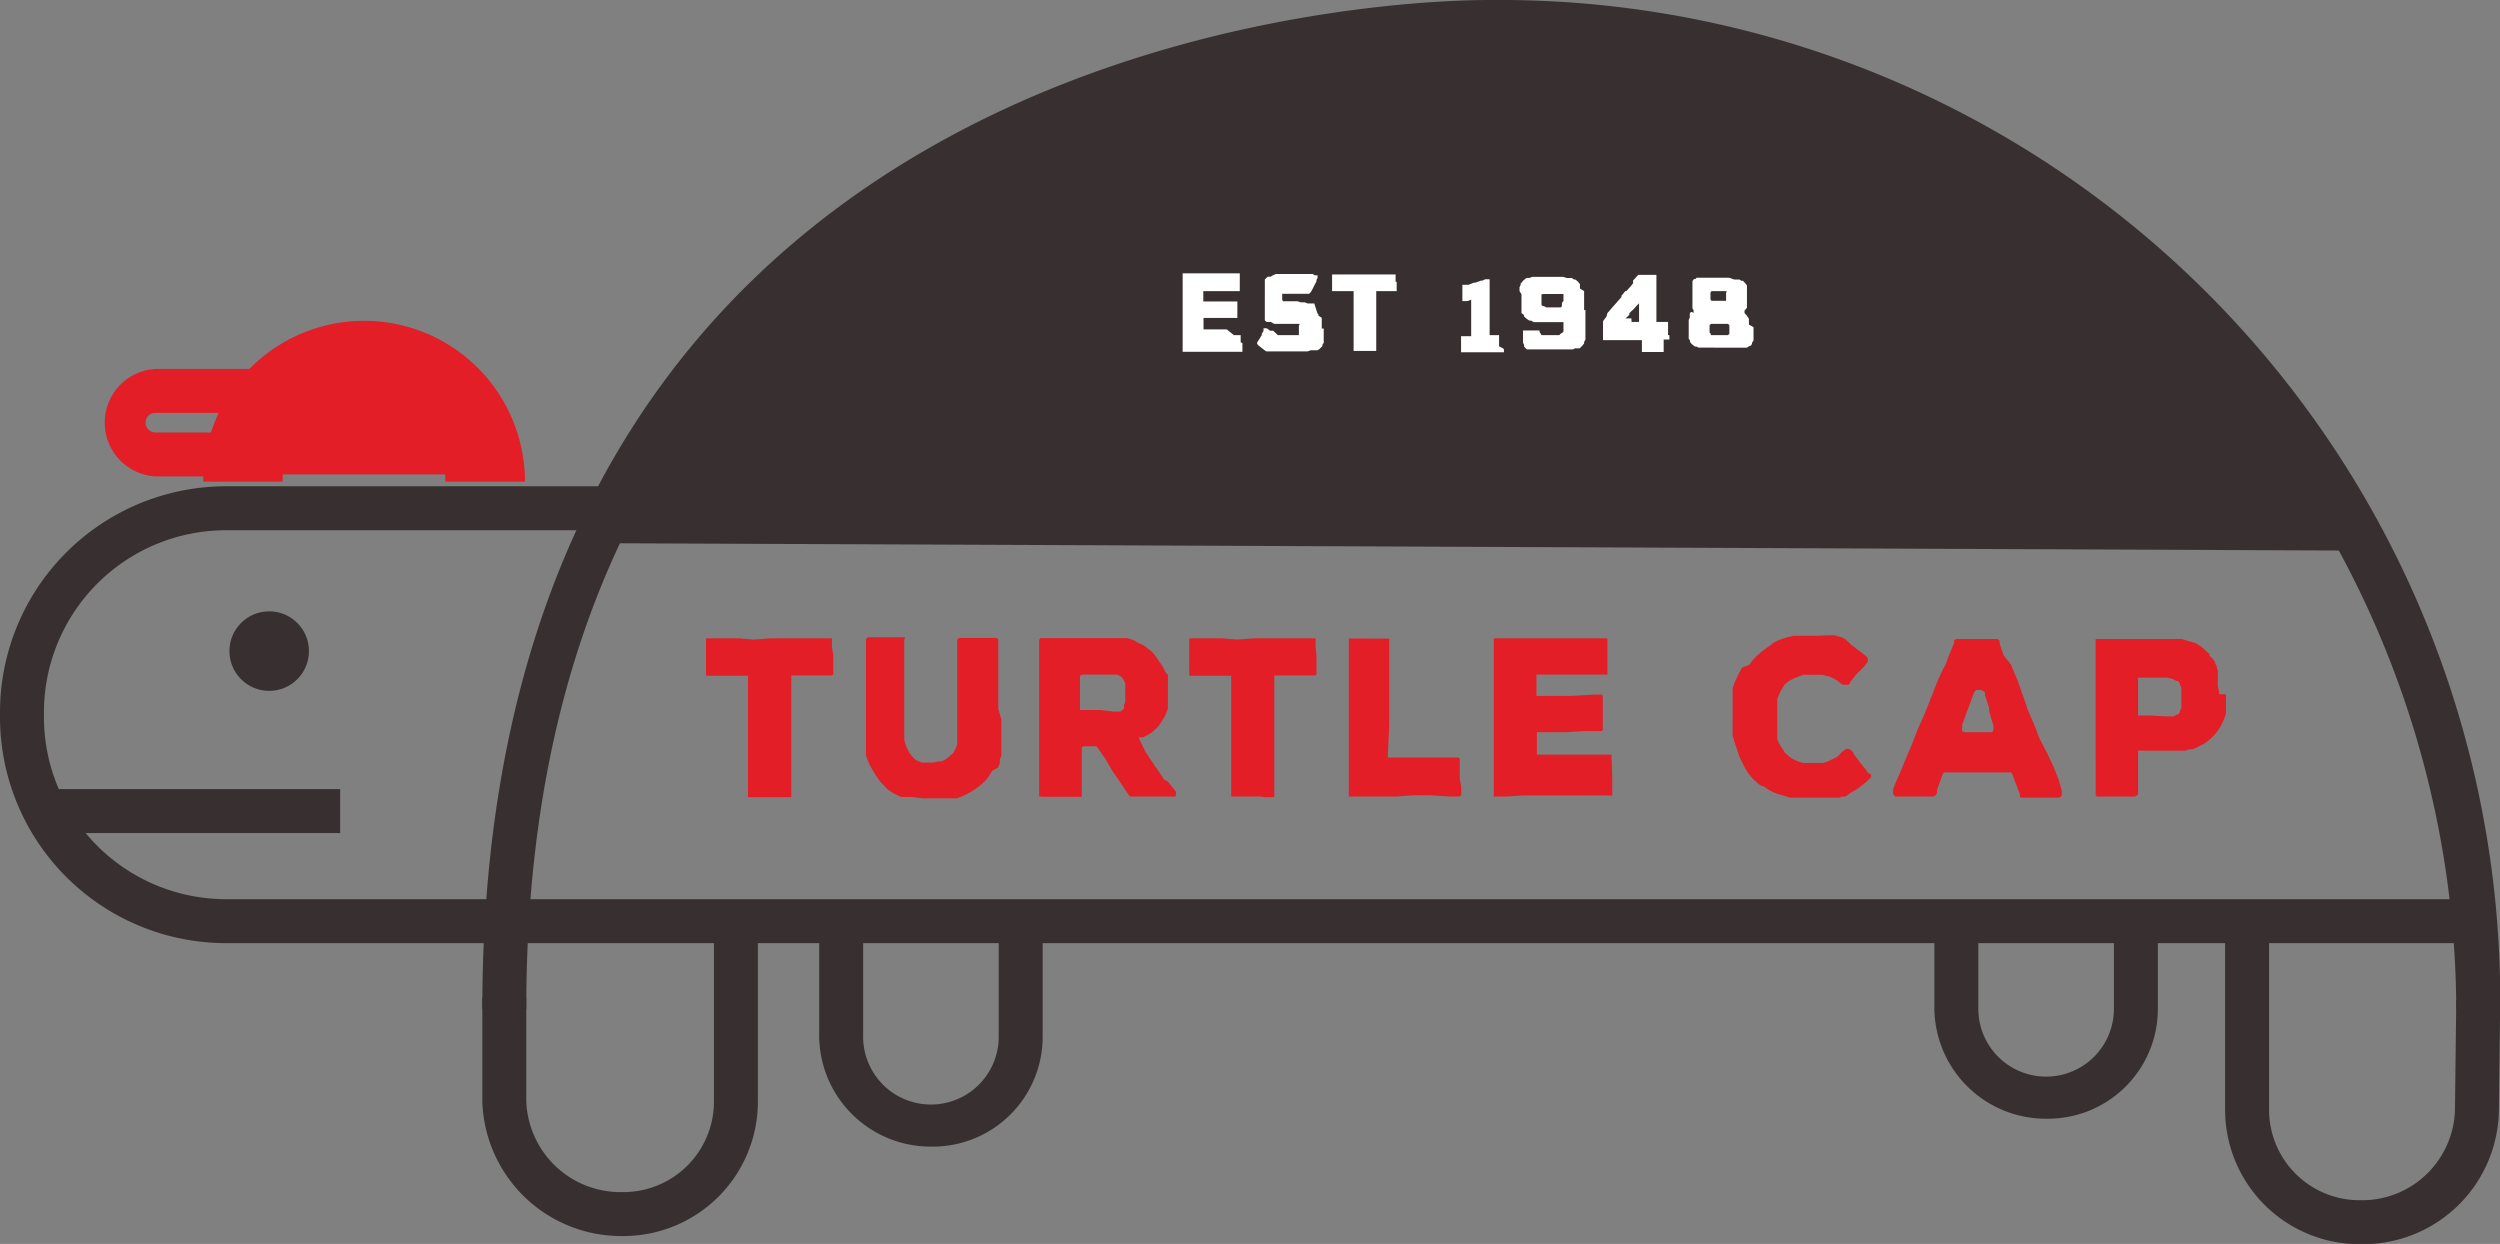 <svg xmlns="http://www.w3.org/2000/svg" viewBox="0 0 113.77 56.61"><rect x="0" y="0" width="113.77" height="56.61" fill="#808080" stroke="none"/><defs><style>.a{fill:#383030;}.b{fill:#e31e26;}.c{fill:#fff;}</style></defs><title>turtlecaplogo</title><path class="a" d="M114.63,47.67h-2A44.1,44.1,0,0,0,68.71,3.75c-1.79,0-43.91-.09-43.91,43.91h-2c0-46,44-45.91,45.91-45.91A45.53,45.53,0,0,1,114.63,47.67Z" transform="translate(-0.85 -1.75)"/><path class="a" d="M114.2,44.67H11.11A10.29,10.29,0,0,1,.85,34.37V34.18a10.29,10.29,0,0,1,10.26-10.3H28.85v2H11.11a8.29,8.29,0,0,0-8.26,8.3v0.19a8.29,8.29,0,0,0,8.26,8.3H114.2v2Z" transform="translate(-0.85 -1.75)"/><path class="a" d="M108.33,58.37h-0.1a6.12,6.12,0,0,1-6.12-6.12V44.17h2v8.08a4.12,4.12,0,0,0,4.12,4.12h0.1a4.23,4.23,0,0,0,4.24-4.11l0.06-5,2,0-0.06,5A6.18,6.18,0,0,1,108.33,58.37Z" transform="translate(-0.85 -1.75)"/><path class="b" d="M11.91,23.34a5.51,5.51,0,1,1,11,0" transform="translate(-0.85 -1.75)"/><path class="b" d="M24.74,23.67H21.12a3.7,3.7,0,1,0-7.41,0H10.1A7.32,7.32,0,1,1,24.74,23.67Z" transform="translate(-0.85 -1.75)"/><rect class="a" x="2.48" y="35.91" width="13" height="2"/><circle class="a" cx="12.25" cy="29.63" r="1.81"/><path class="a" d="M29.22,58h-0.1a6.32,6.32,0,0,1-6.32-6.14v-4.7h2v4.7A4.29,4.29,0,0,0,29.12,56h0.1a4.12,4.12,0,0,0,4.12-4.12V43.4h2v8.5A6.12,6.12,0,0,1,29.22,58Z" transform="translate(-0.85 -1.75)"/><path class="a" d="M94,52.66a5.07,5.07,0,0,1-5.12-5v-4h2v4a3.08,3.08,0,0,0,6.17,0V43.4h2v4.22A5,5,0,0,1,94,52.66Z" transform="translate(-0.85 -1.75)"/><path class="b" d="M11.2,23.43H7.91a2.45,2.45,0,0,1,0-4.89H13v2H7.91a0.43,0.43,0,0,0-.43.43,0.44,0.44,0,0,0,.43.46H11.2v2Z" transform="translate(-0.85 -1.75)"/><path class="b" d="M38.77,31.56v0.69l0,0.12,0,0.07-0.06.05-0.11,0H38.38l-0.28,0H38l-0.43,0H37.38l-0.23,0h-0.2l-0.09,0,0,0.06v0.13l0,0.59v0.16l0,0.6v0.16l0,0.6V35l0,0.59v0.92l0,0.59v0.15l0,0.45v0.16l0,0.12,0,0.05-0.12,0H36.44l-0.23,0H36l-0.42,0H35.48l-0.42,0H34.95l-0.06,0,0-.11V37.7l0-.42V34.84l0-.6V33.31l0-.59V32.58l0-.08-0.09,0H34.6l-0.3,0H34.14l-0.25,0H33.14l-0.1,0-0.06,0,0-.06,0-.1V32l0-.3V31.57l0-.38V31l0-.13,0-.07,0.06,0,0.09,0h0.21l0.34,0h0.15l0.54,0h0.15l0.55,0.05h0.15l0.69-.05H38l0.31,0h0.23l0.11,0,0.06,0,0,0.07,0,0.12v0.22Z" transform="translate(-0.85 -1.75)"/><path class="b" d="M46.42,34.49l0,0.32v0.38l0,0.15,0,0.24,0,0.16,0,0.23,0,0.15-0.07.21,0,0.14-0.08.21L46,36.83l-0.12.2-0.09.13-0.11.13-0.12.11-0.19.16-0.12.09-0.19.12-0.12.07-0.2.1L44.6,38l-0.2.08-0.14,0-0.21,0-0.14,0-0.29,0H43.18l-0.21,0H42.83l-0.51-.06-0.15,0H42.08l-0.15,0-0.07,0-0.15-.07-0.2-.1-0.14-.09-0.14-.1L41,37.42l-0.1-.11-0.12-.17L40.68,37l-0.15-.26-0.08-.14-0.07-.15-0.06-.16-0.06-.15,0-.14,0-.15,0-.22,0-.17,0-.17,0-.34V34.79l0-.61V34l0-.61V33.24l0-.61V31.69l0-.32V31l0-.16,0.07-.09,0.12,0,0.31,0,0.35,0h0.81l0.12,0L42,30.88,42,31V31.3l0,0.39v0.16l0,0.61V33.4L42,34V35l0,0.25,0,0.16,0.06,0.22,0.06,0.15L42.23,36l0.09,0.12,0.15,0.17,0.12,0.08,0.2,0.08,0.14,0,0.24,0h0.15l0.24-.05,0.14,0,0.18-.09L44,36.22l0.15-.14L44.25,36l0.1-.21,0.06-.15,0-.16,0-.16,0-.3V34.81l0-.61V34l0-.62V33.25l0-.61V32.48l0-.62V31.69l0-.42V31l0-.14,0.08-.08,0.12,0h0.2l0.47,0h0.15l0.37,0h0.29l0.12,0,0.07,0.07v1l0,0.62v0.16l0,0.61v0.16l0,0.62Z" transform="translate(-0.85 -1.75)"/><path class="b" d="M54.34,38l-0.12,0H52.9l-0.42,0H52.36l-0.08,0-0.07-.08-0.3-.45-0.08-.12-0.3-.43-0.08-.12-0.26-.46-0.08-.12-0.3-.43-0.07-.08-0.06,0H50.57l-0.3,0H50.15l-0.07.06,0,0.13,0,0.55v0.16l0,0.56v0.72l0,0.12,0,0-0.1,0H49.77l-0.45,0-0.43,0H48.74l-0.43,0L48.2,38l-0.06,0,0-.1V37.56l0-.26V37.13l0-.54V36.43l0-.54V35l0-.54V34.33l0-.54V33.62l0-.54V32.92l0-.53V31.52l0-.33V31l0-.13,0.06-.08,0.11,0h0.21l0.42,0,1.11,0,0.63,0h0.15l0.61,0H52l0.14,0,0.2,0.06,0.14,0.05L52.62,31l0.15,0.06,0.14,0.07L53,31.2l0.18,0.13,0.1,0.09,0.09,0.1,0.09,0.12,0.13,0.2L53.71,32l0.11,0.19,0.06,0.14L54,32.46l0,0.16,0,0.16v0.16l0,0.22v0.32l0,0.17,0,0.17L54,34l-0.06.15-0.06.15-0.08.15-0.08.13-0.08.12-0.08.11L53.36,35l-0.1.09-0.19.11L53,35.23l-0.12.07-0.12,0-0.07,0,0,0.08L53,36l0.08,0.12,0.33,0.49,0.09,0.12,0.33,0.5L54,37.32l0.29,0.36,0.08,0.11,0,0.11Zm-2.82-3.87,0.21,0,0.12,0L52,34,52,33.84l0.06-.15,0-.16V33.19l0-.17,0-.15L52,32.72l-0.08-.12-0.1-.09-0.13-.06-0.21,0-0.15,0H50.74l-0.47,0H50.16l-0.06,0L50,32.5v0.34l0,0.16,0,0.17v0.17l0,0.55V34l0,0.06,0.06,0,0.11,0,0.48,0H50.9Z" transform="translate(-0.85 -1.75)"/><path class="b" d="M60.76,31.56v0.69l0,0.12,0,0.07-0.06.05-0.11,0H60.37l-0.28,0H59.95l-0.43,0H59.37l-0.23,0H58.93l-0.09,0,0,0.06v0.13l0,0.59v0.16l0,0.6v0.16l0,0.6V35l0,0.59v0.92l0,0.59v0.15l0,0.45v0.16l0,0.12,0,0.05-0.12,0H58.43L58.2,38H58l-0.42,0H57.47l-0.42,0H56.94l-0.06,0,0-.11V37.7l0-.42V34.84l0-.6V33.31l0-.59V32.58l0-.08-0.09,0H56.59l-0.3,0H56.13l-0.25,0H55.13l-0.1,0-0.06,0,0-.06,0-.1V32l0-.3V31.57l0-.38V31l0-.13,0-.07,0.06,0,0.09,0h0.21l0.34,0h0.15l0.54,0h0.15l0.55,0.05h0.15l0.69-.05H60l0.31,0h0.23l0.11,0,0.07,0,0,0.07,0,0.12v0.22Z" transform="translate(-0.85 -1.75)"/><path class="b" d="M67.35,37.56v0.25l0,0.12L67.26,38l-0.07,0L67.1,38H66.89l-1-.06h-0.7l-0.84.06-0.54,0H63.1l-0.43,0H62.4l-0.1,0-0.07,0,0-.06,0-.12V37.64l0-.38V37.1l0-.53V36.41l0-.53V35.72l0-1.23V34.33l0-1.23V31.55l0-.3V31l0-.13,0-.06,0.07,0,0.1,0h0.21l0.46,0H64l0.07,0,0,0.07v0.88l0,0.58v0.16l0,0.58v0.16l0,0.58V34l0,0.58v0.16l-0.06,1.33v0.15l0,0,0,0,0.11,0,0.32,0,0.28,0H65l1.34,0h0.15l0.32,0H67.1l0.11,0,0.07,0.06,0,0.07v0.83Z" transform="translate(-0.85 -1.75)"/><path class="b" d="M74.22,37.08v0.16l0,0.54v0.1l0,0.07,0,0-1.22,0H72.71l-0.49,0H72.07l-0.48,0H70.8l-0.48,0H70.16l-0.8.05L69,38l-0.11,0-0.06,0,0-.07,0-.11,0-.23V37.1l0-.53V35.72l0-.53V35l0-.54V33.62l0-.53V32.93l0-.53V32l0-.3V31.54l0-.52V30.88l0-.08,0,0H69l0.12,0,0.61,0h0.72l0.56,0h0.15l0.56,0h0.15l1.27,0H73.3l0.32,0h0.23l0.13,0L74,30.82l0,0.07,0,0.13v0.27l0,0.25v0.72l0,0.12,0,0.07,0,0-0.11,0H73.63l-0.87,0H72.6l-0.47,0H72l-0.48,0-0.42,0H70.86l-0.09,0,0,0.05v0.06l0,0.11,0,0.24v0.44l0,0.07,0,0,0.1,0,0.3,0,0.3,0h0.88l1-.06,0.29,0,0.1,0,0.05,0.05,0,0.06v0.11l0,0.17v0.5l0,0.23,0,0.3,0,0.12,0,0.07-0.06.05-0.09,0H73.49l-0.42,0H72.92l-0.74.05-0.6,0H71.43l-0.37,0H70.79l0,0,0,0.07v0.15l0,0.25v0.48l0,0.07,0,0h0.1l0.51,0h0.15l0.5,0,0.66,0h0.15l0.66,0h0.28l0.33,0,0.06,0,0,0.06v0.11Z" transform="translate(-0.85 -1.75)"/><path class="b" d="M86,37.11l-0.07.08-0.17.16-0.11.09-0.18.14-0.11.08-0.19.11-0.12.07L84.84,38,84.7,38l-0.16.05-0.16,0-0.23,0-0.33,0H83.66l-0.23,0H82.78l-0.16,0-0.16,0-0.16,0-0.14-.05-0.42-.12-0.2-.08-0.12-.06-0.18-.11-0.11-.09L81,37.51l-0.13-.09-0.24-.22-0.11-.12-0.1-.13-0.1-.15-0.08-.14-0.07-.14-0.07-.14L80,36.16l-0.14-.42-0.07-.2-0.09-.3,0-.15V34.37l0-.34V33.87l0-.15,0-.22,0-.15,0-.15,0-.14,0.07-.2,0.06-.14,0.07-.15,0.07-.15,0.08-.15,0.08-.14L80.46,32l0.1-.14,0.11-.13,0.11-.11,0.12-.11,0.11-.1,0.3-.22,0.12-.08L81.56,31l0.28-.14L82,30.81l0.15-.05,0.32-.08,0.16,0,0.16,0,0.29,0,0.21,0h0.34L84,30.66l0.13,0,0.21,0,0.33,0.1,0.13,0.06L85,31,85.1,31.1l0.24,0.18,0.29,0.22,0.1,0.08,0.06,0.05,0.06,0.07,0,0.08v0.08l-0.06.08-0.08.11-0.1.11-0.1.1-0.1.09-0.1.11-0.16.2-0.1.12,0,0.05-0.08.08-0.07,0H84.79l-0.07,0-0.1-.06-0.18-.14-0.12-.07-0.21-.1L84,32.52l-0.21-.06-0.14,0-0.23,0H83.27l-0.21,0-0.15,0-0.2.07-0.14.06-0.12.05-0.19.1-0.13.1-0.06.06L82,33l-0.08.14-0.07.13-0.06.14-0.06.15,0,0.16,0,0.17,0,0.15,0,0.3V35l0,0.23,0,0.15,0.07,0.17,0.08,0.15L82,35.88,82.07,36l0.18,0.16,0.12,0.09,0.19,0.1,0.14,0.06,0.21,0.06,0.15,0h0.44l0.13,0,0.07,0,0.14,0,0.23-.09,0.15-.07,0.14-.07,0.12-.07L84.65,36l0.12-.1,0.09-.07,0.06,0,0.08,0,0.1,0.07L85.2,36l0,0.06,0.09,0.11,0.15,0.2,0.09,0.12,0.25,0.31,0.08,0.12L86,37l0,0.09v0.06Z" transform="translate(-0.85 -1.75)"/><path class="b" d="M94.68,37.75l0,0.14L94.65,38l-0.1.05-0.12,0H94.29l-0.21,0H93.52l-0.58,0-0.12,0L92.77,38l0-.11L92.43,37l-0.06-.1-0.08,0H92.17l-0.56,0H91.46l-0.7,0H89.5l-0.12,0-0.07,0L89.25,37,89,37.69,89,37.85l-0.1.13L88.74,38H88.59L88,38H87.9l-0.58,0H87.2L87.09,38,87,37.88V37.75l0-.08,0.06-.16,0.13-.31L87.28,37l0.23-.56,0.06-.14,0.24-.56,0.06-.15,0.21-.54,0.06-.15,0.25-.56,0.06-.14,0.33-.83L89,32.8l0.07-.16,0.21-.45L89.38,32l0.18-.46,0.06-.15L89.78,31l0-.11,0.09-.06,0.14,0,0.43,0h1.15l0.16,0,0.1,0.08,0,0.13,0.13,0.39,0.06,0.15L92.37,32l0.05,0.14,0.21,0.49,0.06,0.14,0.17,0.51,0.06,0.14L93.11,34l0.06,0.14,0.21,0.49,0.06,0.14,0.19,0.5,0.06,0.14L94,36l0.22,0.47,0.07,0.14,0.25,0.63Zm-3.11-2.83,0-.13-0.2-.68,0-.15-0.19-.59,0-.13L91,33.15l-0.12,0-0.1,0-0.09.1-0.25.68-0.06.15-0.24.67,0,0.15,0,0.12,0.1,0.05,0.13,0h0.59l0.44,0,0.12,0L91.55,35Z" transform="translate(-0.85 -1.75)"/><path class="b" d="M102.15,33.35v0.47l0,0.25,0,0.16-0.07.2-0.06.14-0.09.19-0.08.13-0.13.19-0.1.12-0.12.12-0.12.11-0.12.09-0.13.09-0.2.1-0.14.07-0.16.07-0.14,0-0.2.06-0.14,0-0.14,0H99.76l-0.24,0h-1.1l-0.16,0-0.11,0,0,0.07V36.3l0,0.67v0.83l0,0.11L98,38l0,0-0.1,0-0.3,0-0.36,0H97.06l-0.3,0H96.4l-0.12,0-0.06-.06,0-.12,0-.15V36.41l0-.53V35.72l0-.53V35l0-1.23V33.64l0-.54V32.93l0-.53V32.24l0-.53V31.55l0-.3V31l0-.11,0-.06,0,0h0.1l0.27,0h1.6l0.62,0h0.62l0.35,0h0.21l0.14,0,0.21,0.06,0.15,0.05L100.72,31l0.14,0.07L101,31.16l0.12,0.1,0.17,0.16,0.11,0.1,0,0.06,0.17,0.18,0.09,0.13,0,0.06,0.07,0.12,0,0.06,0.05,0.13,0,0.15,0,0.14v0.07l0,0.14,0,0.08,0,0.14,0.06,0.28v0.08Zm-2.78,1,0.17,0,0.16,0,0.07,0,0.13-.08,0.06,0,0.09-.1,0-.06,0.07-.13,0-.07,0-.16V33.28l0-.15,0-.08-0.06-.13,0-.06-0.1-.12-0.07,0-0.14-.08-0.24-.07-0.15,0H99.16l-0.28,0-0.41,0H98.25l-0.1,0,0,0,0,0.07,0,0.12V33l0,0.37v0.87l0,0.07,0.1,0,0.48,0Z" transform="translate(-0.85 -1.75)"/><path class="a" d="M28.24,26.47C38.44,5.83,61.7,3.07,68.86,3.07c16.6,0,32.13,10.12,40.07,23.74" transform="translate(-0.85 -1.75)"/><path class="a" d="M43.25,53.93a5.07,5.07,0,0,1-5.12-5v-5h2v5a3.08,3.08,0,0,0,6.17,0V43.67h2v5.22A5,5,0,0,1,43.25,53.93Z" transform="translate(-0.85 -1.75)"/><path class="c" d="M57.39,17.36v0.08l0,0.27v0.05l0,0,0,0-0.63,0H56.62l-0.25,0H56.28l-0.25,0H55.63l-0.25,0H55.3l-0.41,0H54.67l0,0V17.37l0-.27V15.61l0-.27V14.19l0,0h0.1l0.31,0h0.37l0.29,0h0.08l0.29,0h0.81l0.16,0H57.2l0.07,0,0,0V15l0,0,0,0H56l-0.22,0H55.61l0,0v0.47l0,0,0.05,0h0.76l0.54,0h0.2l0,0v0.75l0,0,0,0H57l-0.22,0H56.72l-0.38,0H56l-0.19,0H55.62l0,0v0.52l0,0H56l0.26,0,0.34,0h0.08L57,17h0.14l0.17,0,0,0,0,0v0.33Z" transform="translate(-0.85 -1.75)"/><path class="c" d="M61.09,16.7V17l0,0.11,0,0.07,0,0.1,0,0.07-0.06.09,0,0.06-0.06.06-0.06.06-0.1.07-0.06,0-0.07,0-0.07,0-0.11,0-0.14.05-0.08,0-0.12,0H59.61l-0.23,0H59l-0.08,0-0.07,0-0.11,0-0.07,0-0.07,0-0.07,0-0.06,0-0.15-.11-0.06-.05-0.09-.07-0.06-.05-0.05-.06,0,0v0l0,0,0,0,0-.06L58.27,17l0-.06,0.08-.13,0-.06,0-.06,0.05,0h0.05l0.05,0,0.15,0.11,0.07,0,0.07,0L59,17l0.07,0,0.08,0,0.08,0h0.19l0.3,0h0.11l0.07,0,0.06,0,0-.05,0,0,0-.08V16.64l0-.07,0,0L60,16.49l0,0-0.07,0-0.08,0-0.08,0-0.46,0-0.14,0-0.08,0-0.11,0-0.07,0-0.07,0-0.16-.09-0.06,0-0.07,0-0.06,0-0.08-.07,0-.07,0-.08,0-.08,0-.11V15l0-.08,0-.07,0-.08,0-.11,0-.07,0-.06,0-.06,0.08-.08,0.06-.05,0.06,0,0.07,0,0.09-.06,0.14-.06,0.07,0,0.11,0,0.08,0,0.14,0,0.11,0h0.23l0.14,0h0.18l0.16,0,0.08,0,0.08,0,0.08,0,0.08,0,0.07,0,0.07,0,0.09,0.06,0.07,0,0.06,0,0,0v0.05l0,0.06-0.05.1,0,0.06L60.53,15l-0.05.07-0.06.05,0,0h0l0,0-0.07,0-0.07,0,0,0-0.07,0h0l-0.08,0-0.11,0H59.42l-0.08,0-0.08,0,0,0-0.06,0,0,0,0,0.07v0.15l0,0.07,0.05,0.05,0.06,0,0,0,0.07,0,0.12,0h0.16l0.08,0,0.16,0,0.15,0.05,0.11,0,0.07,0,0.13,0.05,0.1,0,0.07,0,0.07,0,0.06,0L60.8,16l0.05,0.06,0,0.06L61,16.21l0,0.07,0,0.08,0,0.08,0,0.11V16.7Z" transform="translate(-0.85 -1.75)"/><path class="c" d="M64.41,14.58V15l0,0H64.22l-0.14,0H64l-0.22,0h-0.3l0,0,0,0v0.07l0,0.3v0.08l0,0.3v0.08l0,0.3v1.22l0,0.23v0.14l0,0H63.22l-0.12,0H63l-0.22,0H62.72l-0.21,0H62.45l0,0V16.23l0-.3V15H61.47l0,0,0,0V14.24l0,0,0,0h0.16l0.18,0h0.08l0.28,0h0.08l0.28,0h0.08l0.35,0h1.4l0,0,0,0v0.33Z" transform="translate(-0.85 -1.75)"/><path class="c" d="M69.29,17.63v0.15l0,0,0,0,0,0H68l-0.48,0H67.39l-0.05,0,0,0V17.38l0-.15V17.11l0-.06h0.05l0.19,0H67.8l0,0V16.56l0-.3V15.39l0,0h0l-0.17.06-0.07,0H67.4l0,0,0,0V14.71l0,0,0,0,0,0,0,0,0.07,0,0.14,0,0.07,0,0.25-.1,0.07,0,0.25-.09,0.07,0,0.11-.06,0.08,0,0.07,0h0.06l0,0,0,0v1.64l0,0.31v0.08l0,0.31v0.08l0,0.31V17l0,0,0,0h0.43l0,0v0.51Z" transform="translate(-0.85 -1.75)"/><path class="c" d="M73,15.85l0,0.33v0.67l0,0.12,0,0.07,0,0.1,0,0.07-0.06.1,0,0.07-0.08.1-0.06.06-0.06.06-0.06,0-0.07,0-0.08,0-0.1.05-0.07,0-0.07,0-0.07,0-0.14,0-0.08,0-0.16,0-0.12,0H71.26l-0.21,0-0.08,0-0.12,0-0.08,0-0.08,0-0.08,0-0.07,0-0.07,0-0.07,0-0.06,0-0.08-.07-0.05-.06,0,0,0-.07-0.05-.11,0-.08,0-.07,0-.16V16.79l0,0H70.3l0.22,0h0.33l0.06,0,0,0,0,0.06,0,0L71,17l0,0,0.06,0,0.08,0,0.08,0h0.37l0.08,0,0.07,0,0.07,0,0.06-.06L72,16.85l0-.08,0-.07V16.56l0-.08,0-.07,0,0h0l0,0-0.07,0-0.08,0-0.11,0-0.07,0H70.89l-0.08,0-0.08,0-0.08,0-0.13-.07-0.07,0-0.11-.07-0.06-.05-0.08-.08,0-.06L70.09,16l0-.08,0-.15,0-.13v-0.5L70,15,70,15l0-.11,0-.07,0.05-.1,0-.06,0.07-.08,0.05-.06,0.08-.07,0.07-.05,0.07,0,0.07,0,0.11-.05,0.07,0,0.11,0,0.18,0,0.15,0H71.8l0.08,0,0.11,0,0.16,0.05,0.08,0,0.08,0,0.07,0,0.1,0.07,0.06,0,0.09,0.07,0.05,0.05,0.07,0.09,0,0.06,0,0.07,0,0.07L72.94,15l0,0.08v0.79Zm-1-.4V15.32l0-.08,0-.06,0-.05,0,0-0.05,0-0.06,0,0,0-0.07,0-0.12,0H71.25l-0.08,0,0,0-0.06,0L71,15.14l0,0.06,0,0,0,0.12v0.16l0,0.07,0,0.07,0.05,0.06,0.06,0,0.11,0.06,0.07,0,0.11,0H71.5l0.15,0,0.08,0,0.08,0,0.07,0,0.05-.06,0-.07,0,0,0-.08v0Z" transform="translate(-0.85 -1.75)"/><path class="c" d="M76.82,17v0.13l0,0.07,0,0-0.06,0H76.56l0,0,0,0,0,0.06v0.46l0,0.05-0.07,0H76.22l-0.28,0H75.57l0,0,0-.07V17.29l0-.06,0,0H75.37l-0.32,0H75l-0.72,0H74.19l-0.18,0H73.86l-0.06,0,0,0V17.09l0-.29V16.72l0-.3V16.37l0,0,0,0,0.16-.22L74,16l0.18-.21,0.05-.06,0.18-.2,0.05-.06,0.18-.2,0-.06L74.81,15,74.86,15l0.18-.2,0.05-.06,0.08-.1,0-.07,0-.06,0.05-.05,0.18-.2,0,0,0,0h0.37l0.26,0h0.2l0,0v2.08l0,0.06,0.06,0H76.7l0.06,0,0,0V17ZM75.1,16.4h0.34l0,0,0-.06V16.23l0-.27V15.55l0,0h0l0,0-0.17.18-0.05.06L75,16,75,16.07l-0.17.17,0,0v0l0,0,0.06,0h0.2Z" transform="translate(-0.85 -1.75)"/><path class="c" d="M80.65,16.64V17l0,0.07,0,0.11,0,0.07-0.07.1,0,0.06-0.08.09-0.05,0-0.1.07-0.07,0-0.11,0-0.08,0-0.08,0-0.08,0-0.11,0-0.07,0-0.18,0H78.77l-0.24,0-0.12,0-0.08,0-0.11,0-0.07,0-0.1-.05-0.07,0-0.09-.07-0.06-.05-0.07-.09,0-.06-0.06-.09,0-.07,0-.11,0-.07v-0.4l0-.12,0-.08,0.05-.11,0-.07,0-.06,0-.06,0.05-.06,0.05,0L77.92,16V15.91l0-.05-0.05-.07,0-.08,0-.08,0-.08,0-.08,0-.09V15l0-.09,0-.08,0-.08,0-.08,0-.07,0-.06,0.07-.09L78,14.45l0.06-.06,0.07,0,0,0,0.08,0,0,0,0.08,0,0.07,0,0.11,0,0.07,0,0.07,0h0.68l0.16,0,0.09,0,0.23,0.08,0.07,0,0.1,0,0.07,0,0.09,0.06,0.07,0,0.06,0.06,0.05,0.06,0.07,0.09,0,0.07,0,0.08,0,0.08,0,0.09v0.43l0,0.11,0,0.07,0,0.08-0.05.07-0.06.06,0,0.05V16l0,0,0.06,0.06,0.05,0.06,0.09,0.14,0,0.07,0,0.11,0,0.08ZM79.42,17l0.07,0,0,0,0.06-.06,0,0,0-.08V16.62l0-.07,0,0-0.06-.06,0,0-0.07,0-0.1,0-0.07,0-0.11,0H78.89l-0.11,0-0.07,0,0,0-0.06.06,0,0,0,0.07,0,0.08v0.1l0,0.08,0,0,0.06,0.07L78.7,17l0.07,0,0.08,0,0.08,0h0.3l0.07,0Zm-0.73-1.94,0,0,0,0.07,0,0.07v0.11l0,0.07,0,0,0.05,0.06,0,0,0.07,0,0,0,0.08,0,0.12,0h0.22l0.11,0,0.06,0,0,0,0-.05,0,0,0-.07,0-.08V15.21l0-.07,0-.06L79.43,15l-0.06,0L79.3,15l-0.07,0H79L78.9,15l-0.1,0-0.06,0Z" transform="translate(-0.85 -1.75)"/></svg>